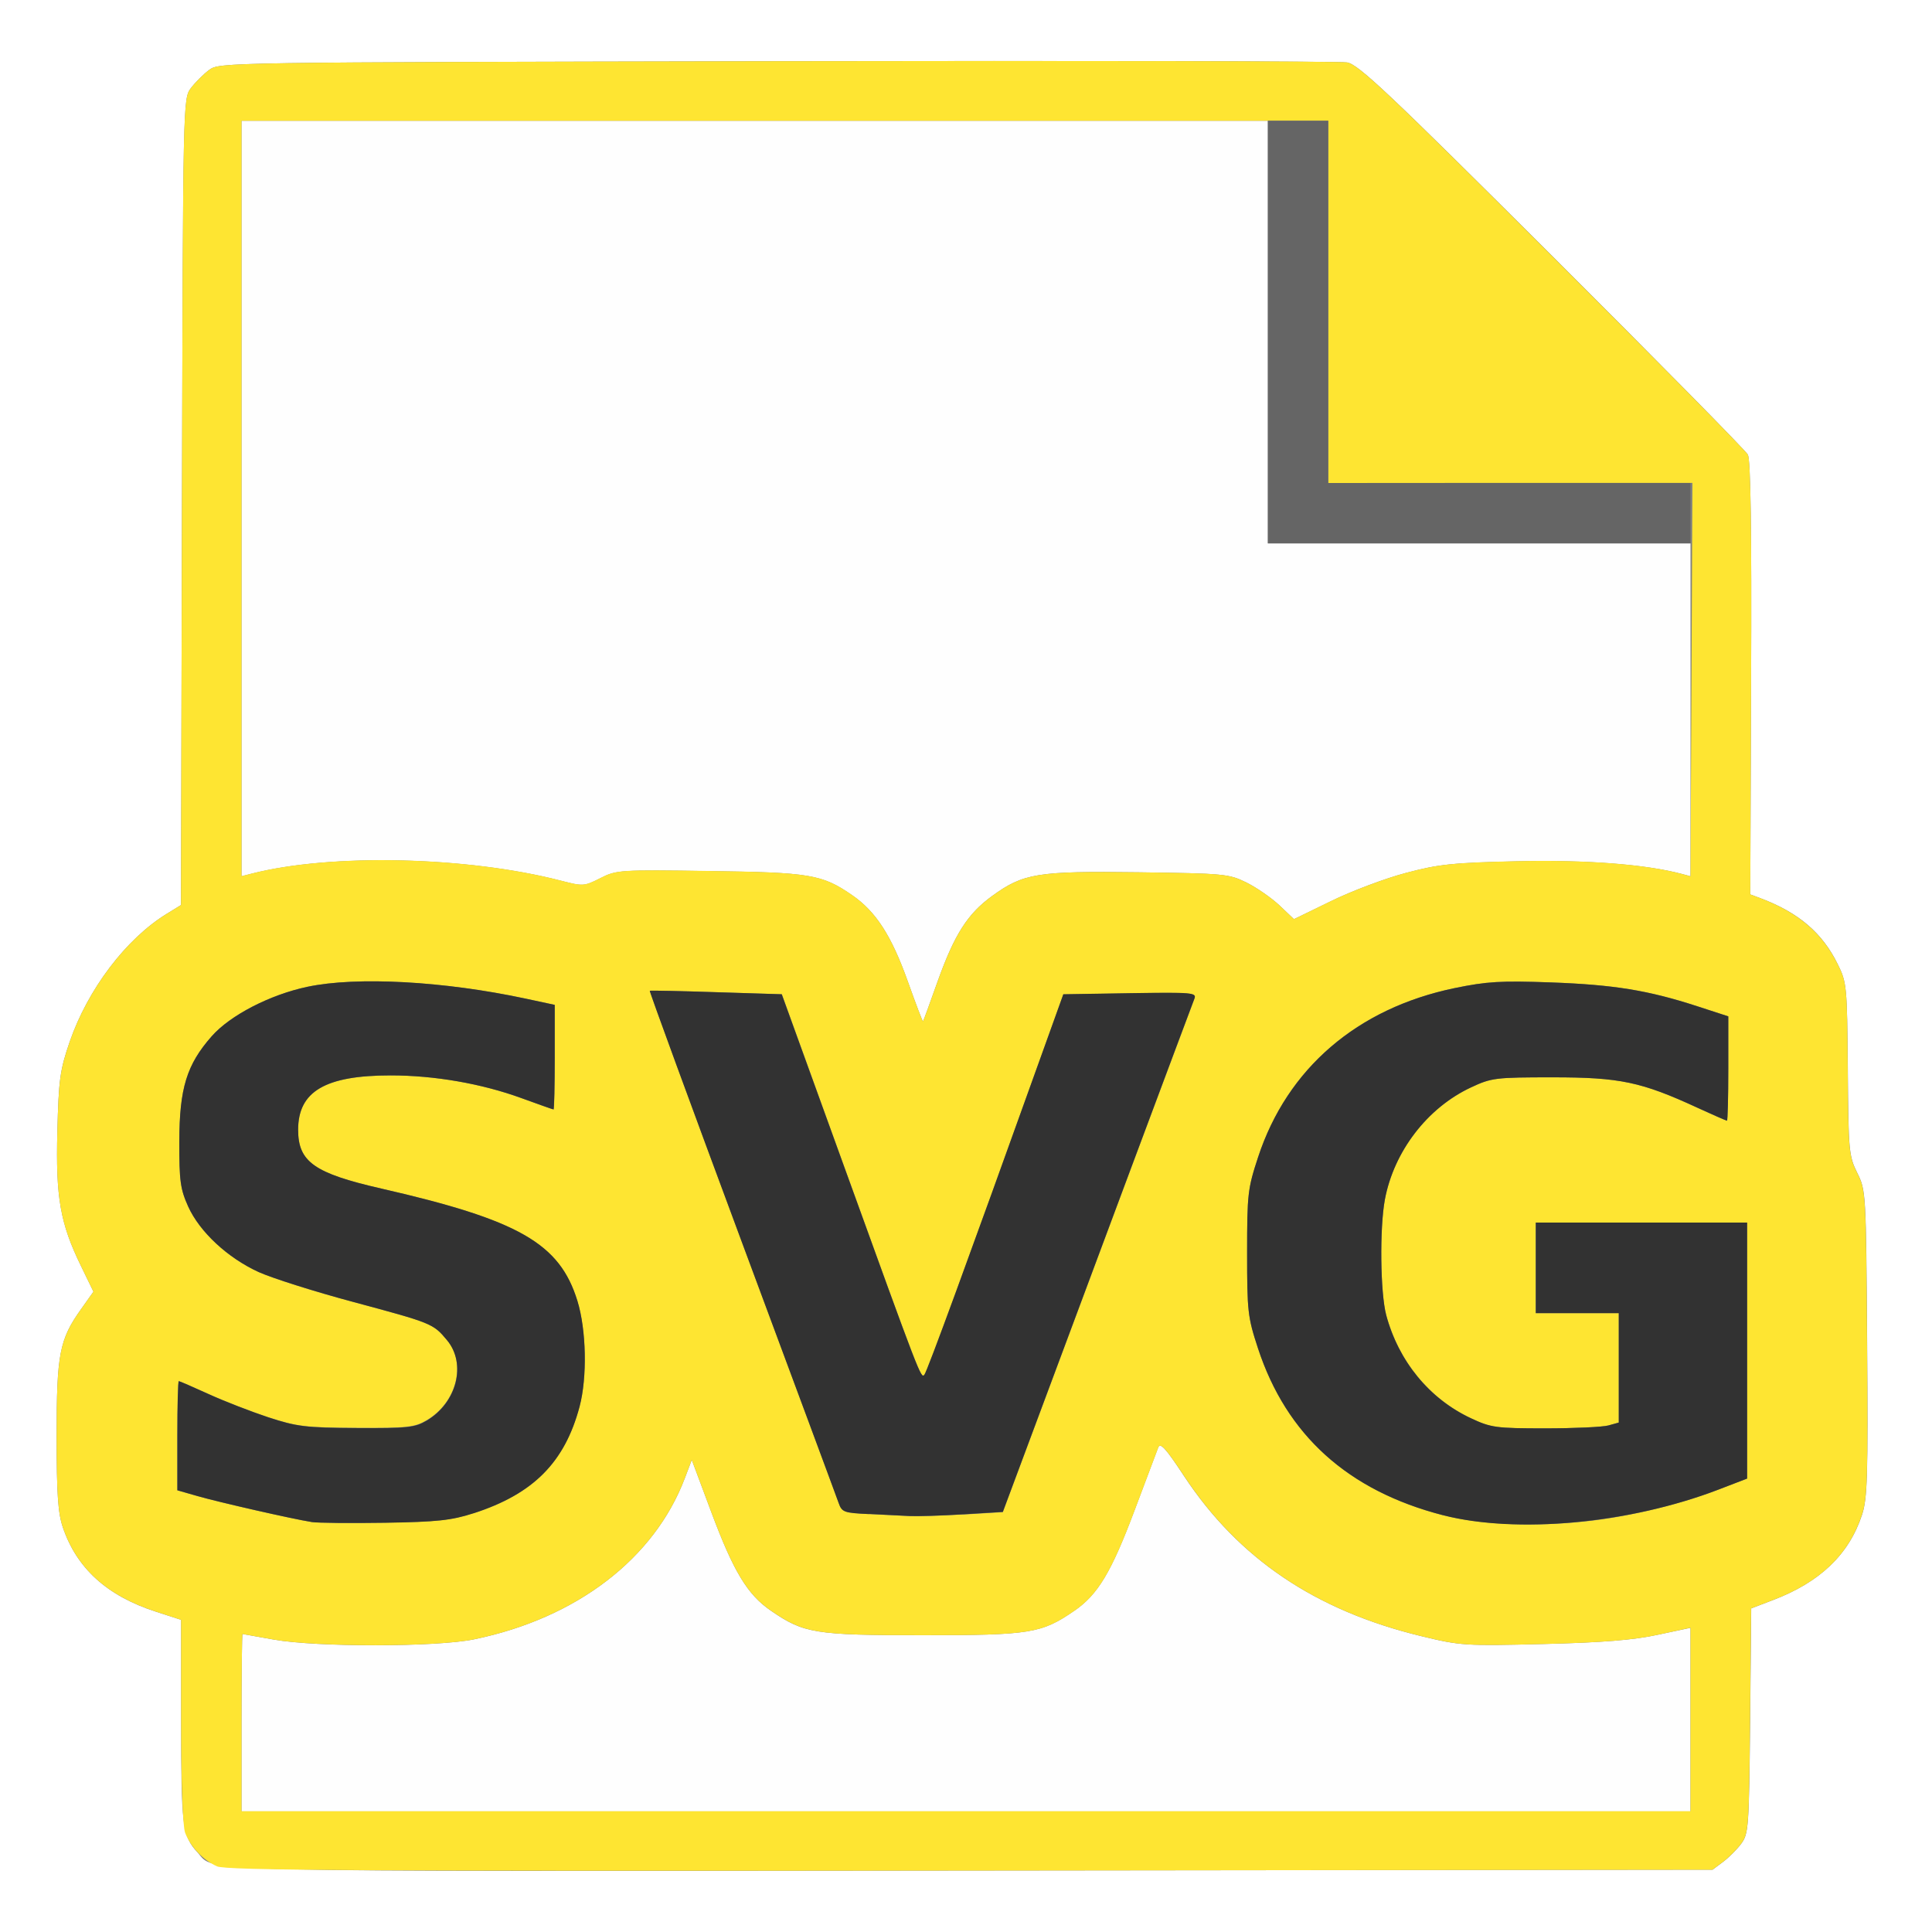 <?xml version="1.0" encoding="UTF-8" standalone="no"?>
<!-- Created with Inkscape (http://www.inkscape.org/) -->

<svg
   xmlns:dc="http://purl.org/dc/elements/1.1/"
   xmlns:cc="http://creativecommons.org/ns#"
   xmlns:rdf="http://www.w3.org/1999/02/22-rdf-syntax-ns#"
   xmlns:svg="http://www.w3.org/2000/svg"
   xmlns="http://www.w3.org/2000/svg"
   xmlns:sodipodi="http://sodipodi.sourceforge.net/DTD/sodipodi-0.dtd"
   xmlns:inkscape="http://www.inkscape.org/namespaces/inkscape"
   version="1.1"
   id="svg2"
   width="16"
   height="16"
   viewBox="0 0 16 16"
   sodipodi:docname="LOAD_SVG_GPENCIL.svg"
   inkscape:version="0.92.4 (5da689c313, 2019-01-14)">
  <rect x="0" y="0" width="16" height="16" fill="#808080" stroke="none"/>
  <defs
     id="defs6" />
  <sodipodi:namedview
     pagecolor="#ffffff"
     bordercolor="#666666"
     borderopacity="1"
     objecttolerance="10"
     gridtolerance="10"
     guidetolerance="10"
     inkscape:pageopacity="0"
     inkscape:pageshadow="2"
     inkscape:window-width="828"
     inkscape:window-height="480"
     id="namedview4"
     showgrid="false"
     inkscape:zoom="14.75"
     inkscape:cx="8"
     inkscape:cy="8"
     inkscape:window-x="0"
     inkscape:window-y="0"
     inkscape:window-maximized="0"
     inkscape:current-layer="svg2" />
  <g
     id="LOAD_SVG_GPENCIL">
    <path
       style="fill:#ffffff;stroke-width:0.031"
       d="M 0,8 V 0 h 8 8 v 8 8 H 8 0 Z m 14.269,7.42 c 0.047,-0.035 0.115,-0.103 0.151,-0.151 0.061,-0.082 0.065,-0.133 0.074,-1.018 l 0.009,-0.931 0.178,-0.068 c 0.392,-0.149 0.632,-0.379 0.74,-0.708 0.044,-0.135 0.05,-0.32 0.042,-1.42 -0.009,-1.252 -0.01,-1.266 -0.082,-1.411 -0.069,-0.139 -0.073,-0.181 -0.078,-0.859 C 15.297,8.163 15.294,8.136 15.219,7.984 15.092,7.726 14.896,7.558 14.583,7.44 l -0.088,-0.033 0.007,-1.79 c 0.005,-1.237 -0.004,-1.809 -0.027,-1.852 C 14.457,3.731 13.727,2.99 12.854,2.119 11.499,0.768 11.25,0.533 11.156,0.517 c -0.06,-0.01 -2.186,-0.015 -4.724,-0.01 -4.605,0.009 -4.615,0.009 -4.701,0.073 -0.047,0.035 -0.115,0.103 -0.151,0.151 -0.064,0.086 -0.064,0.108 -0.073,3.425 l -0.008,3.339 -0.117,0.072 c -0.338,0.207 -0.655,0.626 -0.805,1.061 -0.081,0.235 -0.091,0.313 -0.102,0.741 -0.014,0.548 0.023,0.76 0.195,1.114 l 0.104,0.214 -0.102,0.144 C 0.492,11.093 0.469,11.213 0.469,11.891 c 0,0.478 0.011,0.639 0.051,0.757 0.115,0.34 0.366,0.568 0.77,0.699 L 1.5,13.415 v 0.837 c 0,0.868 0.01,0.952 0.135,1.088 0.153,0.167 -0.212,0.158 6.402,0.151 l 6.146,-0.007 z"
       id="path827"
       inkscape:connector-curvature="0" />
    <path
       style="fill:#fefefe;stroke-width:0.031"
       d="m 2,14.266 c 0,-0.404 0.004,-0.734 0.008,-0.734 0.004,3.37e-4 0.12,0.021 0.258,0.046 0.354,0.064 1.349,0.063 1.661,-0.002 0.849,-0.175 1.493,-0.669 1.745,-1.336 l 0.057,-0.15 0.163,0.436 c 0.183,0.489 0.298,0.68 0.492,0.813 0.273,0.188 0.364,0.203 1.257,0.203 0.893,0 0.983,-0.015 1.257,-0.203 0.194,-0.134 0.305,-0.318 0.498,-0.832 0.095,-0.253 0.183,-0.486 0.195,-0.518 0.017,-0.046 0.061,0.001 0.214,0.234 0.452,0.685 1.089,1.115 1.966,1.327 0.325,0.079 0.362,0.081 1.01,0.065 0.487,-0.012 0.747,-0.033 0.945,-0.076 L 14,13.481 v 0.76 0.76 H 8 2 Z M 7.518,8.128 C 7.382,7.747 7.253,7.548 7.056,7.413 6.808,7.242 6.708,7.225 5.874,7.214 5.134,7.203 5.105,7.205 4.972,7.273 4.838,7.341 4.828,7.341 4.646,7.294 3.87,7.093 2.744,7.067 2.086,7.235 L 2,7.257 V 4.128 1 H 6.25 10.5 V 2.75 4.5 H 12.25 14 V 5.879 7.257 L 13.93,7.238 C 13.629,7.158 13.137,7.12 12.565,7.133 12.03,7.145 11.914,7.157 11.641,7.23 11.47,7.275 11.191,7.38 11.023,7.463 L 10.716,7.612 10.597,7.499 C 10.531,7.437 10.409,7.352 10.325,7.31 10.178,7.237 10.143,7.234 9.427,7.224 8.589,7.213 8.475,7.232 8.214,7.422 8.013,7.568 7.904,7.74 7.766,8.125 7.702,8.305 7.647,8.456 7.644,8.459 7.641,8.463 7.584,8.313 7.518,8.128 Z"
       id="path825"
       inkscape:connector-curvature="0" />
    <path
       style="fill:#fee532;stroke-width:0.031"
       d="M 1.797,15.456 C 1.682,15.405 1.578,15.295 1.533,15.178 1.513,15.123 1.5,14.77 1.5,14.252 V 13.415 L 1.289,13.346 C 0.886,13.215 0.635,12.988 0.52,12.647 0.48,12.53 0.469,12.369 0.469,11.891 c 0,-0.677 0.023,-0.798 0.203,-1.05 L 0.774,10.697 0.67,10.483 C 0.498,10.13 0.461,9.917 0.475,9.369 0.486,8.941 0.497,8.863 0.577,8.628 0.727,8.193 1.044,7.774 1.382,7.567 l 0.117,-0.072 0.008,-3.339 c 0.008,-3.317 0.009,-3.34 0.073,-3.425 0.035,-0.047 0.103,-0.115 0.151,-0.151 0.086,-0.064 0.096,-0.064 4.701,-0.073 2.538,-0.005 4.664,-4.4719e-4 4.724,0.01 0.093,0.016 0.342,0.251 1.697,1.603 0.873,0.871 1.603,1.611 1.622,1.645 0.023,0.042 0.032,0.615 0.027,1.852 l -0.007,1.79 0.088,0.033 c 0.312,0.119 0.508,0.287 0.636,0.545 0.075,0.151 0.078,0.179 0.083,0.869 0.005,0.678 0.009,0.72 0.078,0.859 0.072,0.145 0.073,0.159 0.082,1.411 0.008,1.1 0.003,1.285 -0.042,1.42 -0.108,0.33 -0.348,0.56 -0.74,0.708 l -0.178,0.068 -0.009,0.931 c -0.009,0.884 -0.012,0.936 -0.074,1.018 -0.035,0.047 -0.103,0.115 -0.151,0.151 l -0.086,0.064 -6.146,0.007 c -5.074,0.005 -6.162,-5.73e-4 -6.24,-0.035 z M 14,14.24 v -0.76 l -0.273,0.059 c -0.198,0.043 -0.459,0.064 -0.945,0.076 -0.647,0.016 -0.684,0.014 -1.01,-0.065 -0.878,-0.212 -1.514,-0.642 -1.966,-1.327 -0.154,-0.233 -0.197,-0.28 -0.214,-0.234 -0.012,0.032 -0.1,0.265 -0.195,0.518 -0.193,0.513 -0.304,0.698 -0.498,0.832 -0.273,0.188 -0.364,0.203 -1.257,0.203 -0.893,0 -0.983,-0.015 -1.257,-0.203 C 6.19,13.206 6.075,13.015 5.892,12.526 l -0.163,-0.436 -0.057,0.15 c -0.252,0.667 -0.896,1.161 -1.745,1.336 -0.312,0.065 -1.308,0.065 -1.661,0.002 -0.138,-0.025 -0.254,-0.045 -0.258,-0.046 C 2.004,13.532 2,13.862 2,14.266 V 15 h 6 6 z M 3.922,12.532 c 0.494,-0.159 0.754,-0.421 0.877,-0.883 0.065,-0.243 0.057,-0.635 -0.018,-0.876 C 4.634,10.297 4.298,10.105 3.156,9.843 2.602,9.716 2.469,9.622 2.469,9.356 c 0,-0.317 0.226,-0.45 0.767,-0.45 0.363,0 0.753,0.068 1.082,0.188 0.141,0.052 0.261,0.094 0.267,0.094 0.005,0 0.01,-0.195 0.01,-0.433 V 8.322 L 4.352,8.27 C 3.674,8.125 2.955,8.086 2.547,8.172 2.237,8.237 1.906,8.408 1.753,8.582 1.546,8.817 1.486,9.012 1.485,9.453 c -6.175e-4,0.328 0.009,0.395 0.073,0.538 0.095,0.211 0.328,0.427 0.585,0.544 0.112,0.051 0.463,0.162 0.782,0.247 0.651,0.175 0.662,0.179 0.775,0.313 0.165,0.196 0.083,0.521 -0.169,0.668 -0.098,0.057 -0.159,0.064 -0.578,0.061 C 2.53,11.823 2.459,11.814 2.222,11.737 2.078,11.69 1.855,11.603 1.726,11.544 1.598,11.486 1.487,11.438 1.48,11.438 c -0.006,0 -0.012,0.204 -0.012,0.452 v 0.452 l 0.164,0.047 c 0.177,0.051 0.792,0.191 0.945,0.215 0.052,0.008 0.326,0.011 0.609,0.006 0.434,-0.007 0.55,-0.019 0.734,-0.079 z m 9.266,0.061 c 0.34,-0.041 0.732,-0.138 1.038,-0.255 l 0.242,-0.093 V 11.185 10.125 h -0.875 -0.875 v 0.375 0.375 h 0.344 0.344 v 0.453 0.453 l -0.086,0.024 c -0.047,0.013 -0.283,0.024 -0.523,0.024 -0.409,0 -0.449,-0.005 -0.616,-0.084 -0.343,-0.161 -0.598,-0.472 -0.701,-0.854 -0.049,-0.185 -0.056,-0.718 -0.011,-0.957 0.074,-0.399 0.351,-0.759 0.712,-0.928 0.17,-0.08 0.202,-0.084 0.679,-0.084 0.554,0 0.732,0.037 1.2,0.253 0.127,0.059 0.236,0.106 0.242,0.106 0.006,0 0.011,-0.194 0.011,-0.432 V 8.417 L 14.055,8.333 C 13.649,8.201 13.365,8.155 12.844,8.136 c -0.414,-0.015 -0.529,-0.008 -0.797,0.047 -0.807,0.167 -1.387,0.665 -1.628,1.4 -0.085,0.26 -0.091,0.308 -0.091,0.792 0,0.484 0.005,0.532 0.09,0.791 0.236,0.72 0.745,1.179 1.531,1.382 0.322,0.083 0.784,0.1 1.239,0.045 z m -5.212,-0.05 0.329,-0.02 0.205,-0.55 C 8.973,10.728 9.871,8.324 9.891,8.273 9.912,8.221 9.879,8.218 9.36,8.226 l -0.554,0.009 -0.202,0.562 C 8.026,10.411 7.678,11.362 7.656,11.386 c -0.029,0.032 -0.032,0.025 -0.672,-1.745 L 6.475,8.234 5.933,8.217 c -0.298,-0.01 -0.546,-0.015 -0.551,-0.012 -0.005,0.003 0.338,0.939 0.762,2.08 0.424,1.141 0.784,2.112 0.801,2.159 0.028,0.08 0.043,0.085 0.254,0.095 0.123,0.006 0.275,0.014 0.336,0.017 0.062,0.003 0.261,-0.003 0.442,-0.014 z M 7.766,8.125 C 7.904,7.74 8.013,7.568 8.214,7.422 8.475,7.232 8.589,7.213 9.427,7.224 c 0.716,0.009 0.751,0.013 0.898,0.086 0.084,0.042 0.207,0.127 0.272,0.189 l 0.119,0.113 0.307,-0.15 c 0.169,-0.082 0.447,-0.187 0.619,-0.233 0.273,-0.072 0.389,-0.085 0.924,-0.097 0.571,-0.013 1.063,0.025 1.364,0.106 l 0.07,0.019 0.008,-1.629 0.008,-1.629 -1.508,6.9e-6 L 11,4 V 2.5 1 H 6.5 2 v 3.128 3.128 l 0.086,-0.022 c 0.658,-0.168 1.784,-0.142 2.56,0.059 0.182,0.047 0.192,0.046 0.325,-0.021 0.133,-0.068 0.162,-0.07 0.903,-0.059 0.834,0.012 0.934,0.028 1.182,0.199 0.197,0.136 0.326,0.335 0.462,0.715 0.066,0.186 0.123,0.335 0.126,0.332 C 7.647,8.456 7.702,8.305 7.766,8.125 Z"
       id="path823"
       inkscape:connector-curvature="0" />
    <path
       style="fill:#656565;stroke-width:0.031"
       d="M 10.5,2.75 V 1 H 10.75 11 V 2.5 4 H 12.5 14 V 4.25 4.5 H 12.25 10.5 Z"
       id="path821"
       inkscape:connector-curvature="0" />
    <path
       style="fill:#323232;stroke-width:0.031"
       d="M 2.578,12.604 C 2.424,12.58 1.809,12.44 1.633,12.389 L 1.469,12.342 v -0.452 c 0,-0.249 0.005,-0.452 0.012,-0.452 0.006,0 0.117,0.048 0.246,0.107 0.129,0.059 0.352,0.145 0.496,0.193 0.236,0.077 0.308,0.086 0.731,0.089 0.419,0.002 0.48,-0.004 0.578,-0.061 0.252,-0.148 0.334,-0.472 0.169,-0.668 C 3.587,10.961 3.576,10.957 2.925,10.782 2.607,10.697 2.255,10.585 2.143,10.535 1.886,10.418 1.653,10.202 1.558,9.991 1.494,9.849 1.484,9.781 1.485,9.453 1.486,9.012 1.546,8.817 1.753,8.582 1.906,8.408 2.237,8.237 2.547,8.172 2.955,8.086 3.674,8.125 4.352,8.27 L 4.594,8.322 V 8.755 C 4.594,8.993 4.589,9.188 4.584,9.188 4.579,9.188 4.459,9.145 4.318,9.094 3.989,8.974 3.599,8.906 3.236,8.906 2.694,8.906 2.469,9.038 2.469,9.356 c 0,0.266 0.133,0.36 0.688,0.487 1.142,0.261 1.478,0.454 1.625,0.93 0.074,0.241 0.082,0.633 0.018,0.876 -0.123,0.462 -0.383,0.723 -0.877,0.883 -0.184,0.059 -0.3,0.072 -0.734,0.079 -0.284,0.004 -0.558,0.002 -0.609,-0.006 z m 9.371,-0.056 C 11.163,12.345 10.654,11.885 10.418,11.166 c -0.085,-0.258 -0.09,-0.307 -0.09,-0.791 0,-0.485 0.005,-0.532 0.091,-0.792 0.241,-0.734 0.821,-1.233 1.628,-1.4 0.267,-0.055 0.382,-0.062 0.797,-0.047 0.521,0.019 0.805,0.065 1.211,0.197 l 0.258,0.084 V 8.849 c 0,0.238 -0.005,0.432 -0.011,0.432 -0.006,0 -0.115,-0.048 -0.242,-0.106 -0.468,-0.216 -0.645,-0.253 -1.2,-0.253 -0.477,0 -0.508,0.004 -0.679,0.084 -0.361,0.169 -0.637,0.53 -0.712,0.928 -0.044,0.238 -0.038,0.772 0.011,0.957 0.102,0.382 0.357,0.693 0.701,0.854 0.167,0.078 0.207,0.084 0.616,0.084 0.241,0 0.476,-0.011 0.523,-0.024 l 0.086,-0.024 V 11.328 10.875 H 13.062 12.719 V 10.5 10.125 h 0.875 0.875 v 1.06 1.06 l -0.242,0.093 c -0.732,0.28 -1.671,0.367 -2.277,0.21 z m -4.752,-0.009 C 6.987,12.529 6.972,12.524 6.944,12.444 6.928,12.397 6.567,11.426 6.143,10.285 5.719,9.144 5.376,8.208 5.381,8.205 c 0.005,-0.003 0.253,0.002 0.551,0.012 l 0.542,0.017 0.509,1.406 c 0.641,1.771 0.643,1.777 0.672,1.745 0.022,-0.024 0.37,-0.975 0.949,-2.589 l 0.202,-0.562 0.554,-0.009 c 0.519,-0.008 0.552,-0.005 0.531,0.047 -0.021,0.052 -0.918,2.456 -1.381,3.699 l -0.205,0.55 -0.329,0.02 c -0.181,0.011 -0.38,0.017 -0.442,0.014 -0.062,-0.003 -0.213,-0.011 -0.336,-0.017 z"
       id="path819"
       inkscape:connector-curvature="0" />
  </g>
</svg>
